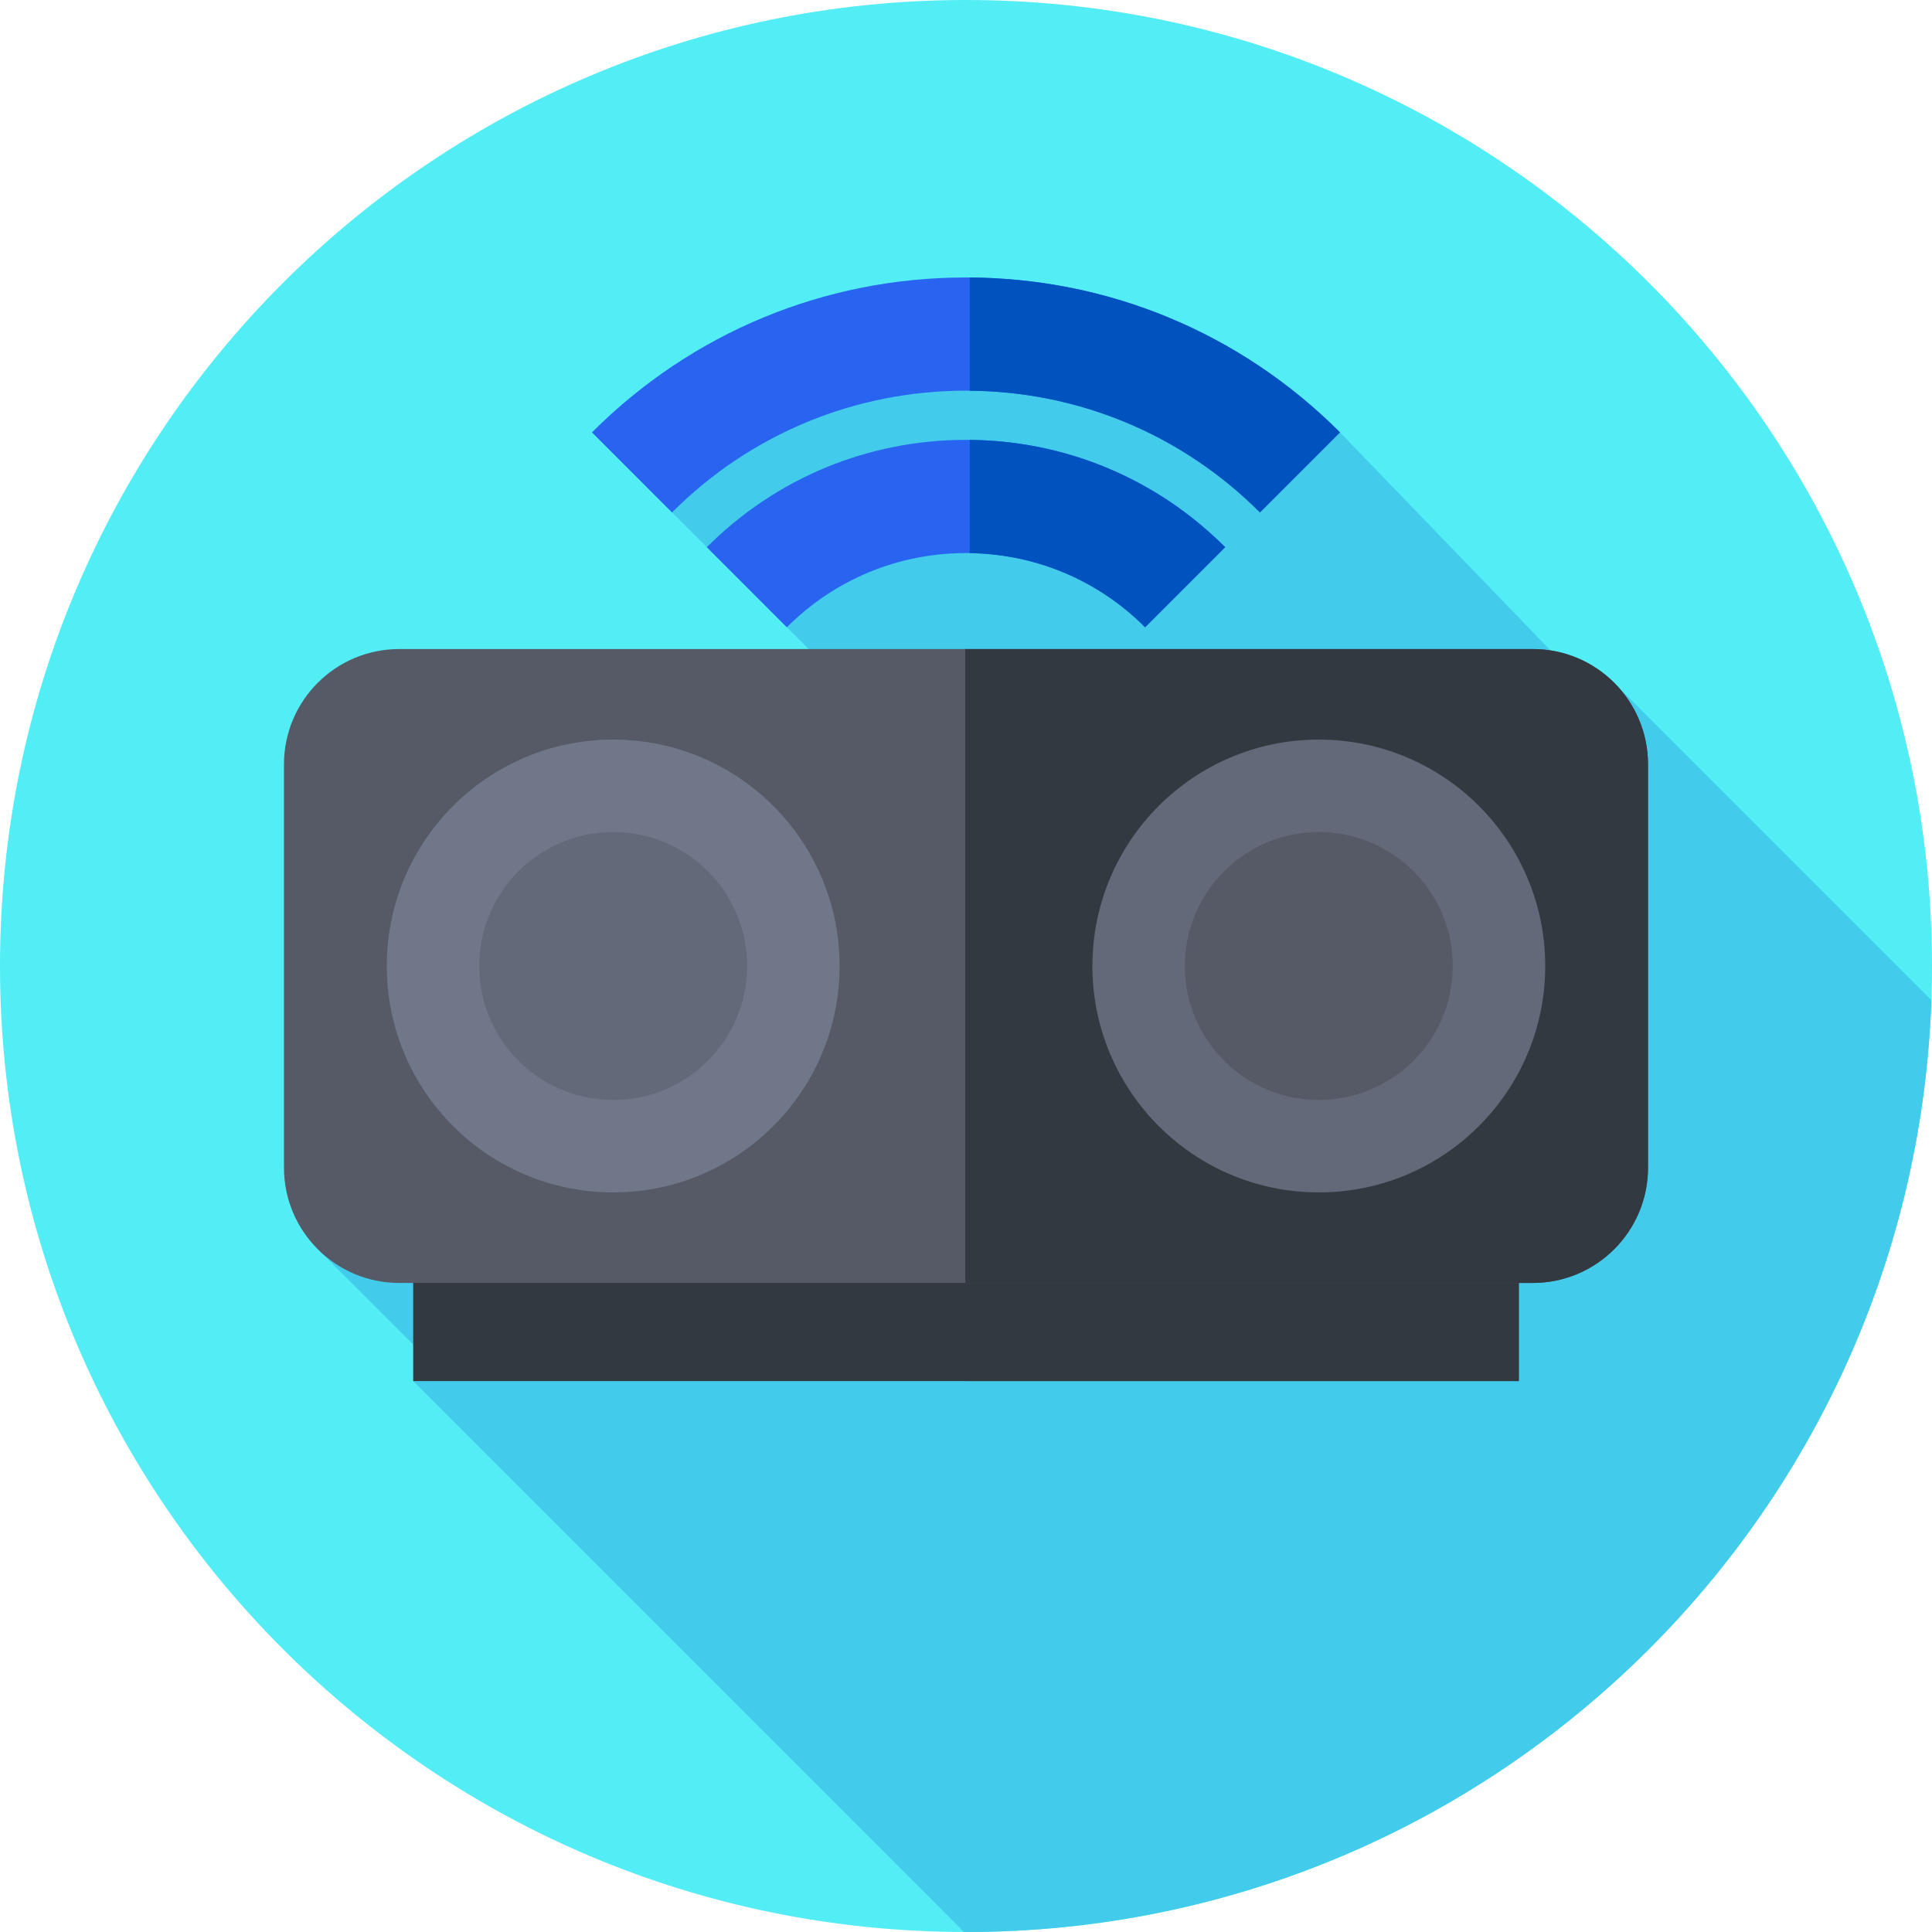 <svg height="512pt" viewBox="0 0 512 512" width="512pt" xmlns="http://www.w3.org/2000/svg"><path d="m512 256c0 141.387-114.613 256-256 256s-256-114.613-256-256 114.613-256 256-256 256 114.613 256 256zm0 0" fill="#53edf5"/><path d="m511.824 265.062-85.301-85.301-3.906 4.754-67.504-69.93-56.785-20.086-100.328 3.5-26.742 30.957 157.367 157.367-243.789 45.32 31.297 31.297-6.633 3.059 145.992 145.992c.168 0 .336.008.508.008 138.352 0 251.047-109.754 255.824-246.938zm0 0" fill="#42cbea"/><path d="m109.5 325h293v41h-293zm0 0" fill="#333940"/><path d="m255.809 325h146.691v41h-146.691zm0 0" fill="#333940"/><path d="m406.188 339.996h-300.375c-16.875 0-30.555-13.68-30.555-30.551v-106.891c0-16.871 13.68-30.551 30.555-30.551h300.375c16.875 0 30.555 13.68 30.555 30.551v106.887c0 16.875-13.68 30.555-30.555 30.555zm0 0" fill="#555a66"/><path d="m406.188 172.004h-150.379v167.992h150.379c16.875 0 30.555-13.68 30.555-30.555v-106.883c0-16.875-13.68-30.555-30.555-30.555zm0 0" fill="#333940"/><path d="m222.5 256c0 33.137-26.863 60-60 60s-60-26.863-60-60 26.863-60 60-60 60 26.863 60 60zm0 0" fill="#707789"/><path d="m198 256c0 19.605-15.895 35.5-35.5 35.5s-35.5-15.895-35.5-35.5 15.895-35.5 35.5-35.5 35.5 15.895 35.5 35.5zm0 0" fill="#636978"/><path d="m409.5 256c0 33.137-26.863 60-60 60s-60-26.863-60-60 26.863-60 60-60 60 26.863 60 60zm0 0" fill="#636978"/><path d="m385 256c0 19.605-15.895 35.5-35.5 35.5s-35.5-15.895-35.5-35.5 15.895-35.5 35.5-35.5 35.5 15.895 35.5 35.5zm0 0" fill="#555a66"/><path d="m178.098 135.801-21.215-21.215c26.477-26.477 61.676-41.055 99.117-41.055s72.641 14.578 99.113 41.055l-21.211 21.215c-20.809-20.812-48.477-32.27-77.902-32.27s-57.094 11.457-77.902 32.27zm0 0" fill="#2864f0"/><path d="m208.527 166.23-21.211-21.215c18.344-18.344 42.738-28.449 68.684-28.449s50.34 10.105 68.684 28.449l-21.211 21.215c-12.68-12.68-29.539-19.664-47.473-19.664s-34.793 6.984-47.473 19.664zm0 0" fill="#2864f0"/><g fill="#0053bf"><path d="m355.113 114.586c-26.234-26.238-61.047-40.785-98.113-41.043v30c29.055.258 56.328 11.684 76.902 32.258zm0 0"/><path d="m324.684 145.016c-18.109-18.109-42.113-28.18-67.684-28.438v30.012c17.559.258 34.027 7.195 46.473 19.641zm0 0"/></g></svg>